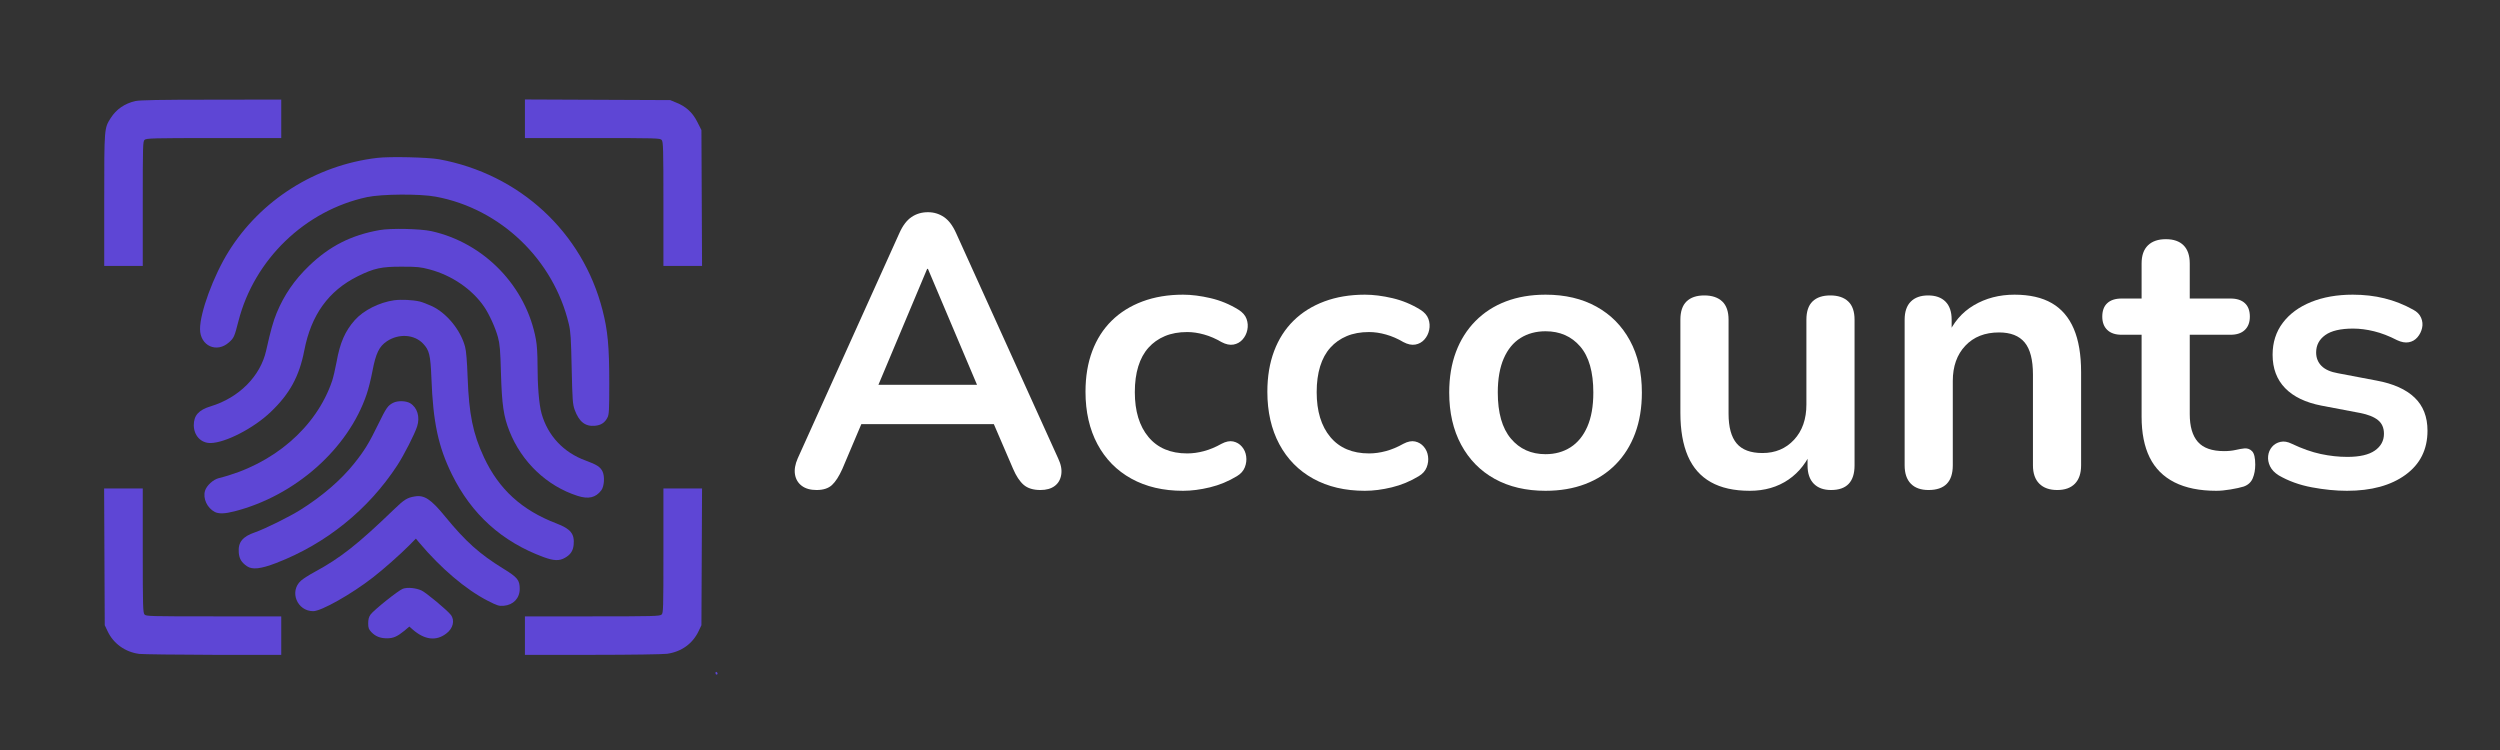 <svg xmlns="http://www.w3.org/2000/svg" xmlns:xlink="http://www.w3.org/1999/xlink" width="2000" zoomAndPan="magnify" viewBox="0 0 1500 450" height="600" preserveAspectRatio="xMidYMid meet" version="1.0"><rect x="0" y="0" width="1500" height="450" fill="#333333" stroke="none"/><defs><g/><clipPath id="da10ddae89"><path d="M 429 403 L 430.539 403 L 430.539 404.762 L 429 404.762 Z M 429 403 " clip-rule="nonzero"/></clipPath></defs><path fill="#5e46d5" d="M 81.281 60.621 C 74.844 62.055 69.785 65.551 66.41 70.852 C 62.535 76.969 62.535 76.594 62.535 120.078 L 62.535 159.57 L 85.656 159.57 L 85.656 122.262 C 85.656 86.824 85.715 84.828 86.777 83.891 C 87.84 82.957 91.652 82.832 128.328 82.832 L 168.75 82.832 L 168.75 59.746 L 126.766 59.809 C 96.09 59.809 83.781 60.059 81.281 60.621 Z M 81.281 60.621 " fill-opacity="1" fill-rule="nonzero"/><path fill="#5e46d5" d="M 314.953 71.289 L 314.953 82.832 L 355.438 82.832 C 393.926 82.832 396.051 82.895 396.988 83.953 C 397.926 85.016 398.051 88.57 398.051 122.324 L 398.051 159.57 L 421.23 159.57 L 421.043 118.77 L 420.855 78.027 L 418.355 73.098 C 415.48 67.422 411.547 63.867 405.734 61.559 L 402.109 60.059 L 358.562 59.871 L 314.953 59.684 Z M 314.953 71.289 " fill-opacity="1" fill-rule="nonzero"/><path fill="#5e46d5" d="M 226.23 94.746 C 189.434 99.113 156.379 120.016 137.137 150.961 C 128.078 165.496 119.957 187.582 120.02 197.504 C 120.082 207.547 130.078 212.039 137.449 205.363 C 140.324 202.805 140.699 201.996 143.074 192.637 C 152.57 155.641 182.996 126.316 220.172 118.27 C 228.98 116.398 252.035 116.211 261.531 118.02 C 300.332 125.258 332.133 155.703 341.32 194.508 C 342.383 199 342.633 203.055 343.004 221.023 C 343.441 240.363 343.629 242.547 344.816 245.918 C 347.441 253.09 351.191 256.023 357 255.461 C 360.562 255.152 362.938 253.59 364.438 250.598 C 365.438 248.723 365.562 246.355 365.562 229.758 C 365.562 207.984 364.688 198.375 361.5 186.023 C 349.504 139.23 311.766 104.418 263.406 95.559 C 256.848 94.375 233.668 93.812 226.23 94.746 Z M 226.23 94.746 " fill-opacity="1" fill-rule="nonzero"/><path fill="#5e46d5" d="M 227.793 138.047 C 210.801 141.039 197.742 147.652 185.434 159.508 C 176.688 167.93 170.5 176.914 166.004 187.77 C 163.941 192.762 162.379 198.312 159.691 210.355 C 156.254 225.703 143.449 238.617 126.391 243.797 C 119.207 245.98 116.27 249.285 116.27 255.152 C 116.332 261.391 120.582 265.883 126.328 265.82 C 135.262 265.695 152.32 256.898 162.504 247.102 C 173.812 236.309 179.559 225.828 182.559 210.355 C 186.684 188.895 197.117 174.48 214.672 165.746 C 224.422 160.941 228.918 159.945 241.227 160.008 C 250.348 160.008 252.223 160.195 257.66 161.629 C 271.094 165.184 283.277 173.547 290.461 184.027 C 293.586 188.582 297.27 196.754 298.77 202.309 C 299.895 206.488 300.207 209.98 300.582 224.145 C 301.145 242.859 302.145 249.848 305.645 258.645 C 312.953 277.172 328.074 291.586 346.504 297.512 C 353.129 299.633 357.438 298.637 360.812 294.145 C 362.562 291.773 362.938 285.848 361.5 282.852 C 360.188 280.168 358.125 278.797 351.316 276.301 C 338.133 271.496 328.699 261.453 324.949 248.164 C 323.387 242.609 322.512 231.379 322.512 218.527 C 322.512 212.727 322.199 207.109 321.574 203.805 C 315.828 171.859 290.523 145.656 258.723 138.668 C 252.16 137.234 234.355 136.859 227.793 138.047 Z M 227.793 138.047 " fill-opacity="1" fill-rule="nonzero"/><path fill="#5e46d5" d="M 236.48 180.16 C 227.668 181.406 218.172 186.148 212.926 192.012 C 207.051 198.625 203.988 205.613 201.93 217.219 C 201.18 221.273 199.992 226.328 199.305 228.449 C 189.871 256.461 163.879 278.797 131.391 286.844 C 127.891 287.719 124.016 291.273 123.016 294.457 C 121.641 299.074 124.266 304.75 128.891 307.184 C 131.203 308.367 134.887 308.305 140.637 306.809 C 177.062 297.512 208.926 269.312 219.984 236.559 C 221.047 233.5 222.609 227.262 223.484 222.582 C 225.484 211.977 227.543 207.797 232.168 204.738 C 239.289 200 248.602 200.621 253.848 206.176 C 257.598 210.105 258.285 212.977 258.848 226.949 C 259.848 253.465 262.969 268.004 271.156 284.66 C 282.965 308.617 301.145 325.027 326.137 334.262 C 332.258 336.508 335.633 336.629 338.945 334.695 C 342.32 332.824 343.816 330.516 344.191 326.898 C 344.816 320.285 342.445 317.352 333.82 314.047 C 313.016 306.059 299.332 293.582 290.336 274.305 C 283.777 260.203 281.402 248.66 280.59 226.637 C 280.215 216.469 279.715 210.48 279.027 207.984 C 276.34 198.062 268.219 188.082 259.348 183.777 C 256.785 182.594 253.41 181.281 251.848 180.906 C 247.539 179.91 240.727 179.598 236.48 180.16 Z M 236.48 180.16 " fill-opacity="1" fill-rule="nonzero"/><path fill="#5e46d5" d="M 235.918 241.676 C 232.668 243.359 231.855 244.48 226.855 254.715 C 221.422 265.883 218.672 270.375 212.488 278.109 C 204.613 287.969 193.492 297.574 180.309 305.871 C 173.812 309.992 159.004 317.289 153.133 319.348 C 145.445 321.969 142.762 325.34 143.262 331.641 C 143.574 335.32 144.945 337.504 148.195 339.75 C 151.383 341.934 156.441 341.371 165.691 337.816 C 195.555 326.336 220.984 305.809 238.352 279.234 C 242.414 272.992 248.789 260.516 250.285 255.836 C 252.098 250.223 250.41 244.543 246.102 241.926 C 243.602 240.426 238.602 240.301 235.918 241.676 Z M 235.918 241.676 " fill-opacity="1" fill-rule="nonzero"/><path fill="#5e46d5" d="M 62.66 334.074 L 62.848 375.125 L 64.535 378.68 C 68.035 386.168 75.094 391.223 83.531 392.344 C 85.902 392.594 106.023 392.844 128.328 392.906 L 168.75 392.906 L 168.75 369.82 L 128.266 369.82 C 89.777 369.82 87.652 369.758 86.715 368.699 C 85.777 367.637 85.656 364.082 85.656 330.328 L 85.656 293.082 L 62.473 293.082 Z M 62.66 334.074 " fill-opacity="1" fill-rule="nonzero"/><path fill="#5e46d5" d="M 398.051 330.391 C 398.051 365.828 397.988 367.824 396.926 368.762 C 395.863 369.695 392.051 369.82 355.375 369.82 L 314.953 369.82 L 314.953 392.906 L 355.438 392.906 C 378.68 392.906 397.738 392.594 400.238 392.281 C 408.922 391.035 415.605 386.23 419.23 378.555 L 420.855 375.125 L 421.043 334.074 L 421.23 293.082 L 398.051 293.082 Z M 398.051 330.391 " fill-opacity="1" fill-rule="nonzero"/><path fill="#5e46d5" d="M 248.727 297.887 C 244.289 298.637 242.477 299.758 236.543 305.5 C 214.547 326.711 204.238 334.82 188.434 343.367 C 185.309 345.055 181.809 347.301 180.559 348.422 C 173.438 354.848 178.25 366.703 187.934 366.703 C 192.805 366.703 210.988 356.406 223.734 346.488 C 229.73 341.871 240.289 332.512 245.227 327.523 L 249.535 323.156 L 251.598 325.648 C 264.531 340.996 279.465 353.727 292.773 360.527 C 298.457 363.395 299.332 363.707 302.332 363.457 C 308.016 362.957 311.828 358.902 311.828 353.352 C 311.828 348.047 310.516 346.426 302.082 341.246 C 287.773 332.449 279.402 324.965 267.094 309.93 C 258.535 299.445 254.535 296.828 248.727 297.887 Z M 248.727 297.887 " fill-opacity="1" fill-rule="nonzero"/><path fill="#5e46d5" d="M 241.789 353.227 C 239.102 354.16 224.359 365.953 222.297 368.762 C 221.297 370.195 220.922 371.633 220.922 374 C 220.922 376.746 221.234 377.559 222.797 379.242 C 225.297 381.863 228.168 382.984 232.23 382.984 C 235.98 382.984 238.352 381.926 242.664 378.43 L 245.602 375.938 L 247.664 377.746 C 254.723 383.922 261.719 384.797 267.781 380.117 C 271.906 377.059 273.027 372.129 270.469 368.887 C 268.156 365.953 255.41 355.348 252.785 354.223 C 249.352 352.727 244.539 352.289 241.789 353.227 Z M 241.789 353.227 " fill-opacity="1" fill-rule="nonzero"/><g clip-path="url(#da10ddae89)"><path fill="#5e46d5" d="M 429.289 403.762 C 429.289 404.324 429.602 404.758 429.914 404.758 C 430.289 404.758 430.539 404.512 430.539 404.199 C 430.539 403.824 430.289 403.387 429.914 403.199 C 429.602 403.012 429.289 403.262 429.289 403.762 Z M 429.289 403.762 " fill-opacity="1" fill-rule="nonzero"/></g><g fill="#ffffff" fill-opacity="1"><g transform="translate(470.525, 292.165)"><g><path d="M 19.422 1.844 C 15.723 1.844 12.754 1 10.516 -0.688 C 8.285 -2.383 6.938 -4.66 6.469 -7.516 C 6.008 -10.367 6.551 -13.566 8.094 -17.109 L 69.125 -152.359 C 71.125 -156.828 73.551 -160.023 76.406 -161.953 C 79.258 -163.879 82.535 -164.844 86.234 -164.844 C 89.773 -164.844 92.973 -163.879 95.828 -161.953 C 98.68 -160.023 101.109 -156.828 103.109 -152.359 L 164.375 -17.109 C 166.07 -13.566 166.688 -10.328 166.219 -7.391 C 165.758 -4.461 164.453 -2.191 162.297 -0.578 C 160.141 1.035 157.285 1.844 153.734 1.844 C 149.422 1.844 146.066 0.805 143.672 -1.266 C 141.285 -3.348 139.172 -6.547 137.328 -10.859 L 122.297 -45.781 L 134.781 -37.688 L 37.219 -37.688 L 49.703 -45.781 L 34.906 -10.859 C 32.906 -6.391 30.828 -3.156 28.672 -1.156 C 26.516 0.844 23.43 1.844 19.422 1.844 Z M 85.766 -130.859 L 53.406 -53.859 L 47.391 -61.266 L 124.609 -61.266 L 118.828 -53.859 L 86.234 -130.859 Z M 85.766 -130.859 "/></g></g></g><g fill="#ffffff" fill-opacity="1"><g transform="translate(642.519, 292.165)"><g><path d="M 67.281 2.312 C 55.406 2.312 45.078 -0.113 36.297 -4.969 C 27.516 -9.82 20.734 -16.719 15.953 -25.656 C 11.172 -34.602 8.781 -45.086 8.781 -57.109 C 8.781 -66.203 10.129 -74.332 12.828 -81.5 C 15.523 -88.664 19.414 -94.75 24.5 -99.75 C 29.594 -104.758 35.758 -108.613 43 -111.312 C 50.238 -114.008 58.332 -115.359 67.281 -115.359 C 72.363 -115.359 77.867 -114.664 83.797 -113.281 C 89.734 -111.895 95.32 -109.582 100.562 -106.344 C 103.031 -104.801 104.648 -102.953 105.422 -100.797 C 106.191 -98.641 106.344 -96.441 105.875 -94.203 C 105.414 -91.973 104.453 -90.047 102.984 -88.422 C 101.523 -86.805 99.719 -85.805 97.562 -85.422 C 95.406 -85.035 93.016 -85.535 90.391 -86.922 C 87.004 -88.93 83.535 -90.438 79.984 -91.438 C 76.441 -92.438 73.051 -92.938 69.812 -92.938 C 64.727 -92.938 60.258 -92.125 56.406 -90.5 C 52.551 -88.883 49.273 -86.57 46.578 -83.562 C 43.879 -80.562 41.836 -76.828 40.453 -72.359 C 39.066 -67.891 38.375 -62.727 38.375 -56.875 C 38.375 -45.469 41.109 -36.488 46.578 -29.938 C 52.055 -23.383 59.801 -20.109 69.812 -20.109 C 73.051 -20.109 76.406 -20.57 79.875 -21.5 C 83.344 -22.426 86.848 -23.891 90.391 -25.891 C 93.016 -27.273 95.363 -27.738 97.438 -27.281 C 99.52 -26.82 101.254 -25.781 102.641 -24.156 C 104.035 -22.539 104.883 -20.613 105.188 -18.375 C 105.5 -16.145 105.227 -13.945 104.375 -11.781 C 103.531 -9.625 101.953 -7.852 99.641 -6.469 C 94.555 -3.383 89.16 -1.148 83.453 0.234 C 77.754 1.617 72.363 2.312 67.281 2.312 Z M 67.281 2.312 "/></g></g></g><g fill="#ffffff" fill-opacity="1"><g transform="translate(751.633, 292.165)"><g><path d="M 67.281 2.312 C 55.406 2.312 45.078 -0.113 36.297 -4.969 C 27.516 -9.82 20.734 -16.719 15.953 -25.656 C 11.172 -34.602 8.781 -45.086 8.781 -57.109 C 8.781 -66.203 10.129 -74.332 12.828 -81.5 C 15.523 -88.664 19.414 -94.75 24.5 -99.75 C 29.594 -104.758 35.758 -108.613 43 -111.312 C 50.238 -114.008 58.332 -115.359 67.281 -115.359 C 72.363 -115.359 77.867 -114.664 83.797 -113.281 C 89.734 -111.895 95.32 -109.582 100.562 -106.344 C 103.031 -104.801 104.648 -102.953 105.422 -100.797 C 106.191 -98.641 106.344 -96.441 105.875 -94.203 C 105.414 -91.973 104.453 -90.047 102.984 -88.422 C 101.523 -86.805 99.719 -85.805 97.562 -85.422 C 95.406 -85.035 93.016 -85.535 90.391 -86.922 C 87.004 -88.93 83.535 -90.438 79.984 -91.438 C 76.441 -92.438 73.051 -92.938 69.812 -92.938 C 64.727 -92.938 60.258 -92.125 56.406 -90.5 C 52.551 -88.883 49.273 -86.57 46.578 -83.562 C 43.879 -80.562 41.836 -76.828 40.453 -72.359 C 39.066 -67.891 38.375 -62.727 38.375 -56.875 C 38.375 -45.469 41.109 -36.488 46.578 -29.938 C 52.055 -23.383 59.801 -20.109 69.812 -20.109 C 73.051 -20.109 76.406 -20.57 79.875 -21.5 C 83.344 -22.426 86.848 -23.891 90.391 -25.891 C 93.016 -27.273 95.363 -27.738 97.438 -27.281 C 99.52 -26.82 101.254 -25.781 102.641 -24.156 C 104.035 -22.539 104.883 -20.613 105.188 -18.375 C 105.5 -16.145 105.227 -13.945 104.375 -11.781 C 103.531 -9.625 101.953 -7.852 99.641 -6.469 C 94.555 -3.383 89.16 -1.148 83.453 0.234 C 77.754 1.617 72.363 2.312 67.281 2.312 Z M 67.281 2.312 "/></g></g></g><g fill="#ffffff" fill-opacity="1"><g transform="translate(860.748, 292.165)"><g><path d="M 66.578 2.312 C 54.867 2.312 44.695 -0.07 36.062 -4.844 C 27.438 -9.625 20.734 -16.445 15.953 -25.312 C 11.172 -34.176 8.781 -44.617 8.781 -56.641 C 8.781 -65.734 10.129 -73.863 12.828 -81.031 C 15.523 -88.195 19.414 -94.359 24.5 -99.516 C 29.594 -104.68 35.68 -108.613 42.766 -111.312 C 49.859 -114.008 57.797 -115.359 66.578 -115.359 C 78.297 -115.359 88.469 -112.969 97.094 -108.188 C 105.727 -103.414 112.43 -96.633 117.203 -87.844 C 121.984 -79.062 124.375 -68.66 124.375 -56.641 C 124.375 -47.547 123.023 -39.375 120.328 -32.125 C 117.629 -24.883 113.738 -18.68 108.656 -13.516 C 103.57 -8.359 97.484 -4.43 90.391 -1.734 C 83.305 0.961 75.367 2.312 66.578 2.312 Z M 66.578 -19.656 C 72.285 -19.656 77.297 -21.039 81.609 -23.812 C 85.922 -26.582 89.27 -30.703 91.656 -36.172 C 94.051 -41.648 95.25 -48.473 95.25 -56.641 C 95.25 -68.973 92.629 -78.18 87.391 -84.266 C 82.148 -90.359 75.211 -93.406 66.578 -93.406 C 60.879 -93.406 55.867 -92.055 51.547 -89.359 C 47.234 -86.66 43.883 -82.57 41.5 -77.094 C 39.113 -71.625 37.922 -64.805 37.922 -56.641 C 37.922 -44.461 40.539 -35.254 45.781 -29.016 C 51.02 -22.773 57.953 -19.656 66.578 -19.656 Z M 66.578 -19.656 "/></g></g></g><g fill="#ffffff" fill-opacity="1"><g transform="translate(993.904, 292.165)"><g><path d="M 55.953 2.312 C 46.547 2.312 38.758 0.578 32.594 -2.891 C 26.426 -6.359 21.836 -11.562 18.828 -18.5 C 15.828 -25.438 14.328 -34.066 14.328 -44.391 L 14.328 -100.328 C 14.328 -105.266 15.562 -108.926 18.031 -111.312 C 20.5 -113.707 24.047 -114.906 28.672 -114.906 C 33.297 -114.906 36.879 -113.707 39.422 -111.312 C 41.961 -108.926 43.234 -105.266 43.234 -100.328 L 43.234 -43.922 C 43.234 -35.91 44.848 -29.977 48.078 -26.125 C 51.316 -22.27 56.484 -20.344 63.578 -20.344 C 71.285 -20.344 77.602 -23 82.531 -28.312 C 87.469 -33.633 89.938 -40.688 89.938 -49.469 L 89.938 -100.328 C 89.938 -105.266 91.164 -108.926 93.625 -111.312 C 96.094 -113.707 99.641 -114.906 104.266 -114.906 C 108.891 -114.906 112.473 -113.707 115.016 -111.312 C 117.555 -108.926 118.828 -105.266 118.828 -100.328 L 118.828 -12.953 C 118.828 -3.086 114.129 1.844 104.734 1.844 C 100.266 1.844 96.797 0.57 94.328 -1.969 C 91.859 -4.508 90.625 -8.172 90.625 -12.953 L 90.625 -30.516 L 93.859 -23.578 C 90.617 -15.254 85.723 -8.859 79.172 -4.391 C 72.629 0.078 64.891 2.312 55.953 2.312 Z M 55.953 2.312 "/></g></g></g><g fill="#ffffff" fill-opacity="1"><g transform="translate(1127.754, 292.165)"><g><path d="M 29.359 1.844 C 24.734 1.844 21.188 0.57 18.719 -1.969 C 16.258 -4.508 15.031 -8.172 15.031 -12.953 L 15.031 -100.328 C 15.031 -105.109 16.258 -108.734 18.719 -111.203 C 21.188 -113.672 24.656 -114.906 29.125 -114.906 C 33.594 -114.906 37.062 -113.672 39.531 -111.203 C 42 -108.734 43.234 -105.109 43.234 -100.328 L 43.234 -84.609 L 40.688 -90.391 C 44.082 -98.555 49.363 -104.758 56.531 -109 C 63.695 -113.238 71.828 -115.359 80.922 -115.359 C 90.016 -115.359 97.488 -113.66 103.344 -110.266 C 109.195 -106.879 113.586 -101.754 116.516 -94.891 C 119.441 -88.035 120.906 -79.367 120.906 -68.891 L 120.906 -12.953 C 120.906 -8.172 119.672 -4.508 117.203 -1.969 C 114.742 0.57 111.203 1.844 106.578 1.844 C 101.953 1.844 98.367 0.57 95.828 -1.969 C 93.285 -4.508 92.016 -8.172 92.016 -12.953 L 92.016 -67.5 C 92.016 -76.289 90.359 -82.688 87.047 -86.688 C 83.734 -90.695 78.609 -92.703 71.672 -92.703 C 63.191 -92.703 56.445 -90.039 51.438 -84.719 C 46.426 -79.406 43.922 -72.359 43.922 -63.578 L 43.922 -12.953 C 43.922 -3.086 39.066 1.844 29.359 1.844 Z M 29.359 1.844 "/></g></g></g><g fill="#ffffff" fill-opacity="1"><g transform="translate(1262.992, 292.165)"><g><path d="M 66.812 2.312 C 56.789 2.312 48.426 0.617 41.719 -2.766 C 35.02 -6.16 30.051 -11.133 26.812 -17.688 C 23.582 -24.238 21.969 -32.367 21.969 -42.078 L 21.969 -91.312 L 9.938 -91.312 C 6.238 -91.312 3.383 -92.273 1.375 -94.203 C -0.625 -96.129 -1.625 -98.789 -1.625 -102.188 C -1.625 -105.727 -0.625 -108.422 1.375 -110.266 C 3.383 -112.117 6.238 -113.047 9.938 -113.047 L 21.969 -113.047 L 21.969 -134.094 C 21.969 -138.863 23.238 -142.484 25.781 -144.953 C 28.32 -147.422 31.906 -148.656 36.531 -148.656 C 41.156 -148.656 44.695 -147.422 47.156 -144.953 C 49.625 -142.484 50.859 -138.863 50.859 -134.094 L 50.859 -113.047 L 75.359 -113.047 C 79.066 -113.047 81.922 -112.117 83.922 -110.266 C 85.922 -108.422 86.922 -105.727 86.922 -102.188 C 86.922 -98.789 85.922 -96.129 83.922 -94.203 C 81.922 -92.273 79.066 -91.312 75.359 -91.312 L 50.859 -91.312 L 50.859 -43.688 C 50.859 -36.289 52.477 -30.742 55.719 -27.047 C 58.957 -23.348 64.195 -21.5 71.438 -21.5 C 74.051 -21.5 76.359 -21.727 78.359 -22.188 C 80.367 -22.656 82.145 -22.969 83.688 -23.125 C 85.539 -23.27 87.082 -22.688 88.312 -21.375 C 89.539 -20.07 90.156 -17.414 90.156 -13.406 C 90.156 -10.32 89.656 -7.586 88.656 -5.203 C 87.656 -2.816 85.848 -1.16 83.234 -0.234 C 81.223 0.379 78.598 0.957 75.359 1.5 C 72.129 2.039 69.281 2.312 66.812 2.312 Z M 66.812 2.312 "/></g></g></g><g fill="#ffffff" fill-opacity="1"><g transform="translate(1351.763, 292.165)"><g><path d="M 56.406 2.312 C 49.781 2.312 42.77 1.617 35.375 0.234 C 27.977 -1.148 21.348 -3.539 15.484 -6.938 C 13.023 -8.477 11.289 -10.285 10.281 -12.359 C 9.281 -14.441 8.895 -16.523 9.125 -18.609 C 9.363 -20.691 10.133 -22.504 11.438 -24.047 C 12.75 -25.586 14.445 -26.586 16.531 -27.047 C 18.613 -27.516 20.883 -27.129 23.344 -25.891 C 29.508 -22.961 35.289 -20.922 40.688 -19.766 C 46.082 -18.609 51.398 -18.031 56.641 -18.031 C 64.035 -18.031 69.547 -19.301 73.172 -21.844 C 76.797 -24.383 78.609 -27.738 78.609 -31.906 C 78.609 -35.445 77.41 -38.18 75.016 -40.109 C 72.629 -42.035 69.047 -43.461 64.266 -44.391 L 41.156 -48.781 C 31.594 -50.633 24.305 -54.141 19.297 -59.297 C 14.297 -64.461 11.797 -71.129 11.797 -79.297 C 11.797 -86.691 13.836 -93.086 17.922 -98.484 C 22.004 -103.879 27.664 -108.039 34.906 -110.969 C 42.156 -113.895 50.477 -115.359 59.875 -115.359 C 66.656 -115.359 73.008 -114.625 78.938 -113.156 C 84.875 -111.695 90.617 -109.426 96.172 -106.344 C 98.484 -105.113 100.062 -103.492 100.906 -101.484 C 101.758 -99.484 101.953 -97.441 101.484 -95.359 C 101.023 -93.285 100.102 -91.438 98.719 -89.812 C 97.332 -88.195 95.598 -87.195 93.516 -86.812 C 91.43 -86.426 89.082 -86.848 86.469 -88.078 C 81.688 -90.547 77.098 -92.316 72.703 -93.391 C 68.316 -94.473 64.117 -95.016 60.109 -95.016 C 52.555 -95.016 46.969 -93.703 43.344 -91.078 C 39.727 -88.461 37.922 -85 37.922 -80.688 C 37.922 -77.445 39 -74.75 41.156 -72.594 C 43.312 -70.438 46.625 -68.973 51.094 -68.203 L 74.219 -63.812 C 84.227 -61.957 91.816 -58.562 96.984 -53.625 C 102.148 -48.695 104.734 -42.07 104.734 -33.75 C 104.734 -22.5 100.336 -13.676 91.547 -7.281 C 82.766 -0.883 71.051 2.312 56.406 2.312 Z M 56.406 2.312 "/></g></g></g></svg>